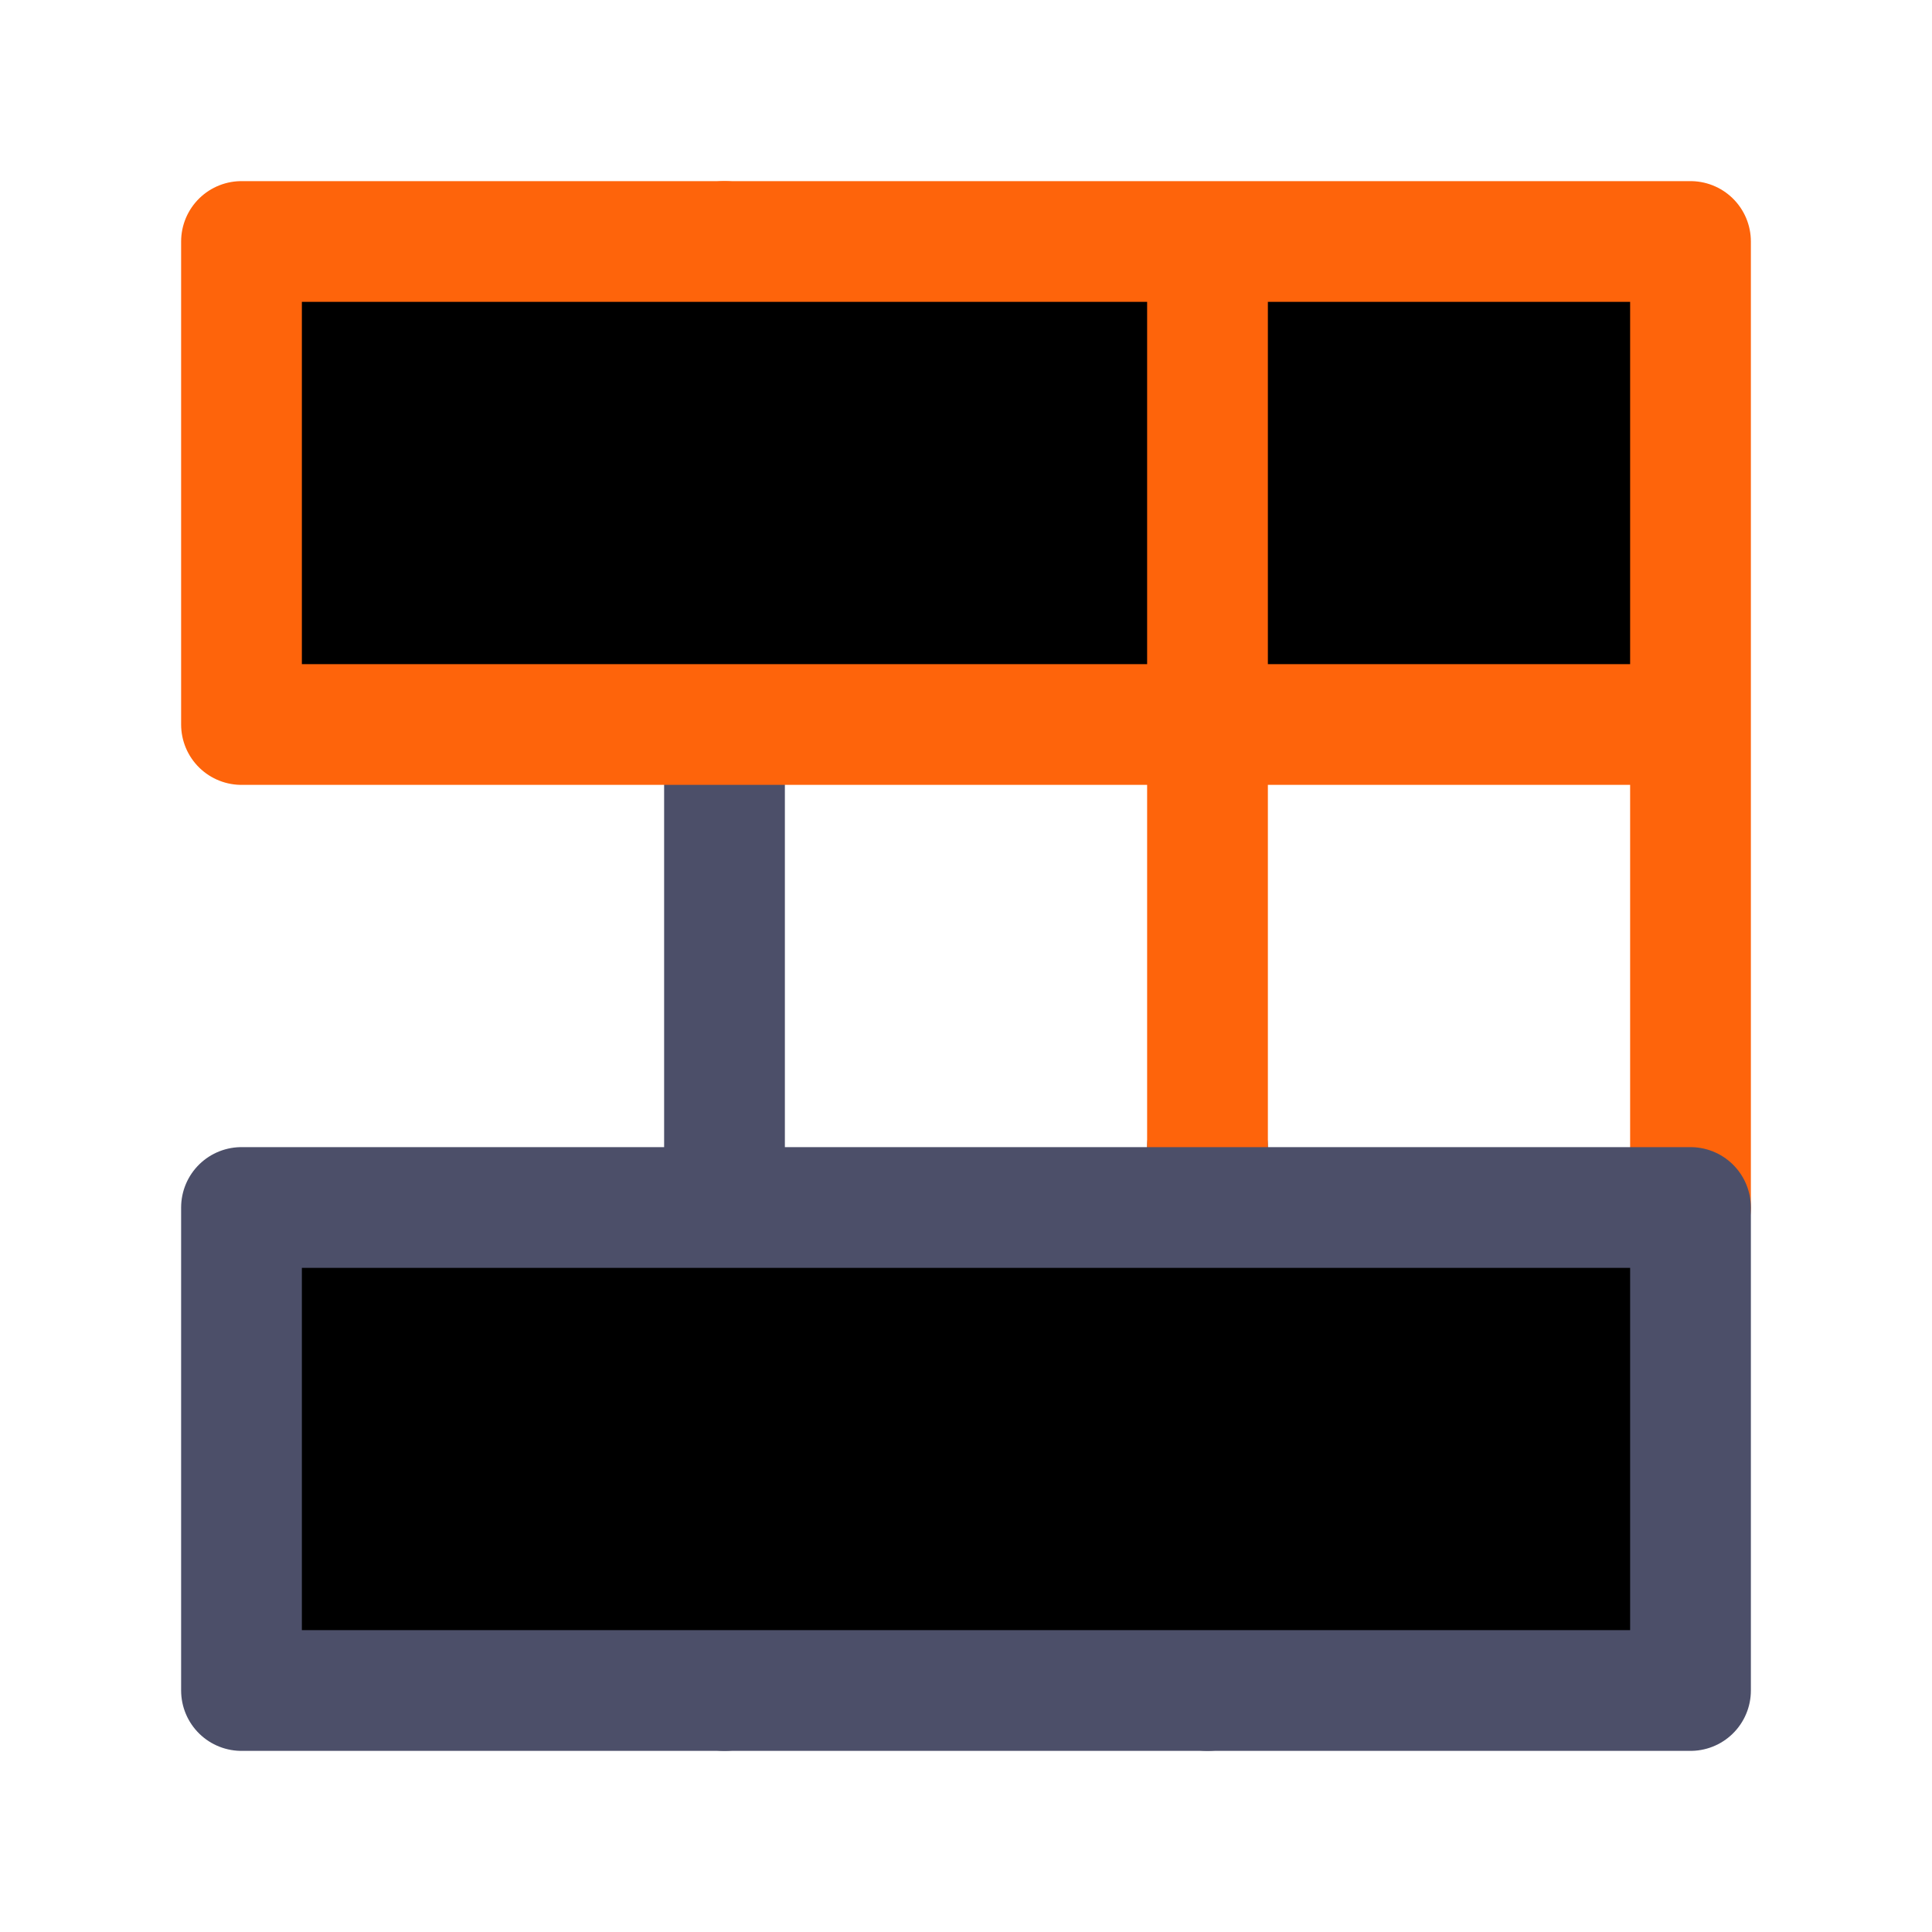 <svg xmlns="http://www.w3.org/2000/svg" width="16" height="16" viewBox="0 0 16 16" fill="currentColor"><g stroke-linecap="round" stroke-linejoin="round"><path stroke="#fe640b" d="M6 2v4"/><path stroke="#4c4f69" d="M10 9.5V14M6 6v8"/><path stroke="#fe640b" d="M10 2v7.5m4 .5V2H2v4h12"/><path stroke="#4c4f69" d="M2 10v4h12v-4z"/></g></svg>